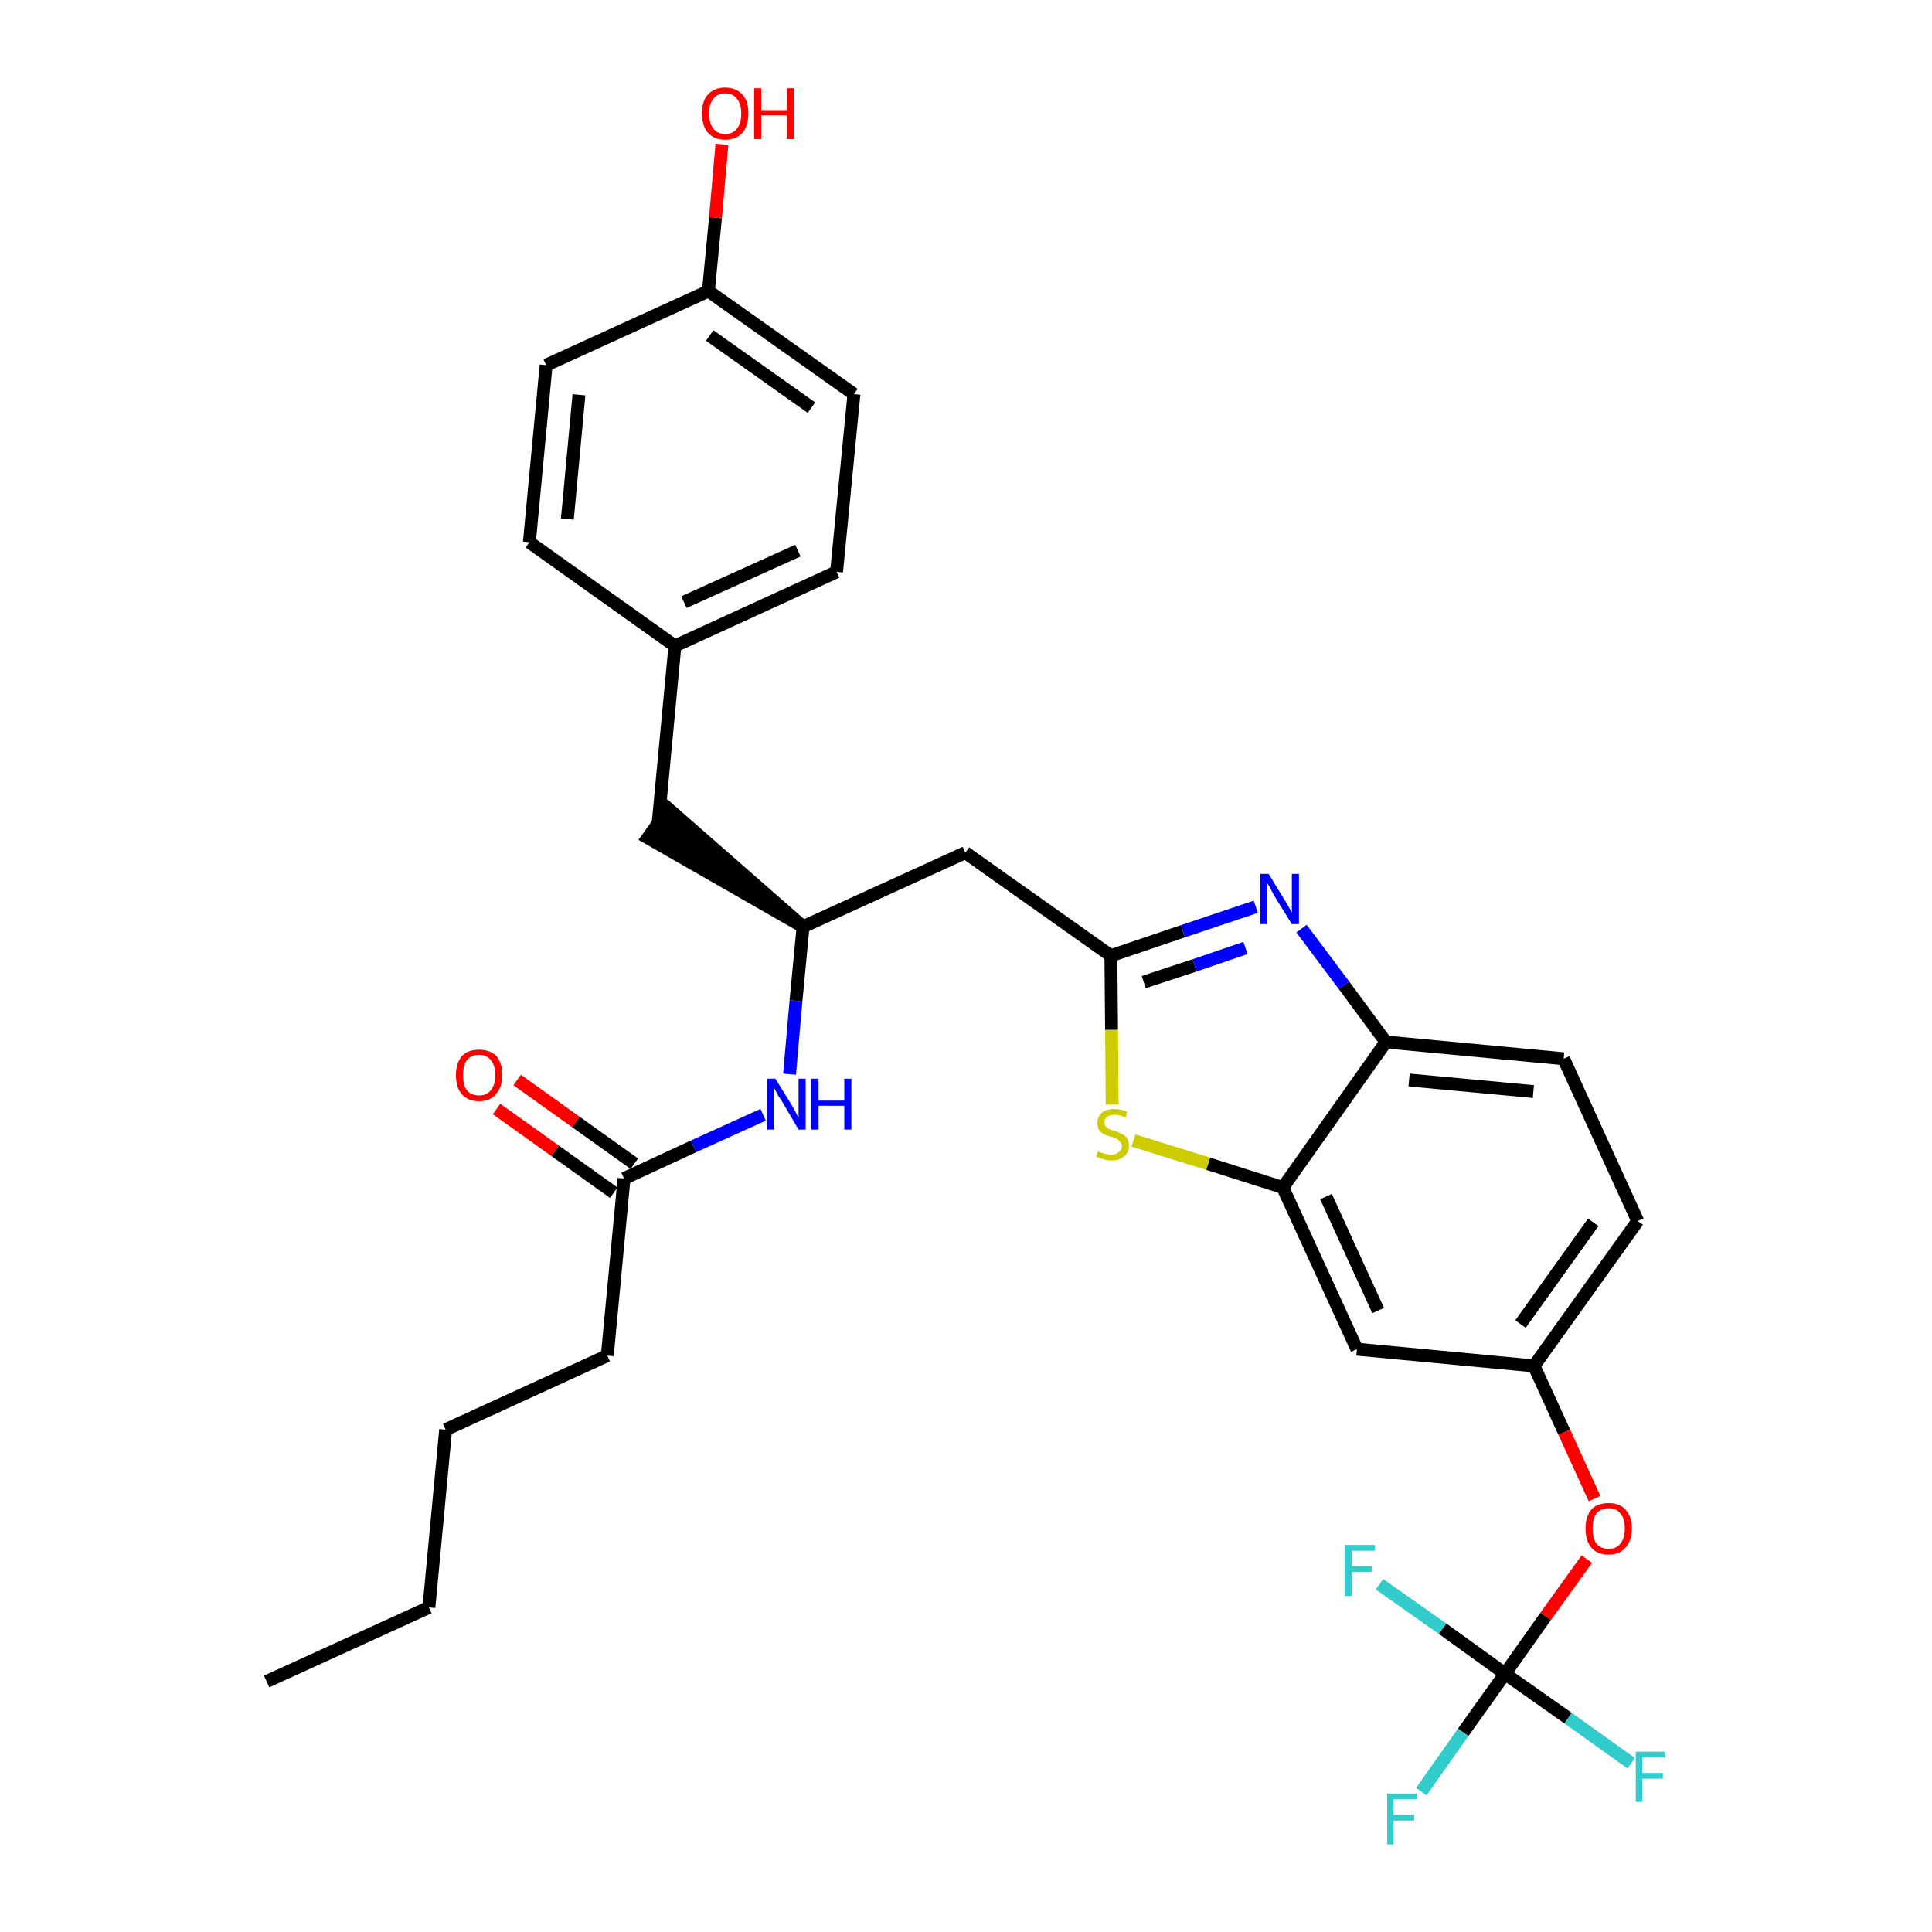 <?xml version='1.0' encoding='iso-8859-1'?>
<svg version='1.1' baseProfile='full'
              xmlns='http://www.w3.org/2000/svg'
                      xmlns:rdkit='http://www.rdkit.org/xml'
                      xmlns:xlink='http://www.w3.org/1999/xlink'
                  xml:space='preserve'
width='300px' height='300px' viewBox='0 0 300 300'>
<!-- END OF HEADER -->
<path class='bond-0 atom-0 atom-1' d='M 41.4,261.1 L 66.6,249.6' style='fill:none;fill-rule:evenodd;stroke:#000000;stroke-width:2.0px;stroke-linecap:butt;stroke-linejoin:miter;stroke-opacity:1' />
<path class='bond-1 atom-1 atom-2' d='M 66.6,249.6 L 69.2,222.0' style='fill:none;fill-rule:evenodd;stroke:#000000;stroke-width:2.0px;stroke-linecap:butt;stroke-linejoin:miter;stroke-opacity:1' />
<path class='bond-2 atom-2 atom-3' d='M 69.2,222.0 L 94.3,210.5' style='fill:none;fill-rule:evenodd;stroke:#000000;stroke-width:2.0px;stroke-linecap:butt;stroke-linejoin:miter;stroke-opacity:1' />
<path class='bond-3 atom-3 atom-4' d='M 94.3,210.5 L 96.9,183.0' style='fill:none;fill-rule:evenodd;stroke:#000000;stroke-width:2.0px;stroke-linecap:butt;stroke-linejoin:miter;stroke-opacity:1' />
<path class='bond-4 atom-4 atom-5' d='M 98.5,180.7 L 89.4,174.2' style='fill:none;fill-rule:evenodd;stroke:#000000;stroke-width:2.0px;stroke-linecap:butt;stroke-linejoin:miter;stroke-opacity:1' />
<path class='bond-4 atom-4 atom-5' d='M 89.4,174.2 L 80.3,167.7' style='fill:none;fill-rule:evenodd;stroke:#FF0000;stroke-width:2.0px;stroke-linecap:butt;stroke-linejoin:miter;stroke-opacity:1' />
<path class='bond-4 atom-4 atom-5' d='M 95.3,185.2 L 86.2,178.7' style='fill:none;fill-rule:evenodd;stroke:#000000;stroke-width:2.0px;stroke-linecap:butt;stroke-linejoin:miter;stroke-opacity:1' />
<path class='bond-4 atom-4 atom-5' d='M 86.2,178.7 L 77.1,172.2' style='fill:none;fill-rule:evenodd;stroke:#FF0000;stroke-width:2.0px;stroke-linecap:butt;stroke-linejoin:miter;stroke-opacity:1' />
<path class='bond-5 atom-4 atom-6' d='M 96.9,183.0 L 107.7,178.0' style='fill:none;fill-rule:evenodd;stroke:#000000;stroke-width:2.0px;stroke-linecap:butt;stroke-linejoin:miter;stroke-opacity:1' />
<path class='bond-5 atom-4 atom-6' d='M 107.7,178.0 L 118.5,173.1' style='fill:none;fill-rule:evenodd;stroke:#0000FF;stroke-width:2.0px;stroke-linecap:butt;stroke-linejoin:miter;stroke-opacity:1' />
<path class='bond-6 atom-6 atom-7' d='M 122.6,166.8 L 123.6,155.4' style='fill:none;fill-rule:evenodd;stroke:#0000FF;stroke-width:2.0px;stroke-linecap:butt;stroke-linejoin:miter;stroke-opacity:1' />
<path class='bond-6 atom-6 atom-7' d='M 123.6,155.4 L 124.7,143.9' style='fill:none;fill-rule:evenodd;stroke:#000000;stroke-width:2.0px;stroke-linecap:butt;stroke-linejoin:miter;stroke-opacity:1' />
<path class='bond-7 atom-7 atom-8' d='M 124.7,143.9 L 103.8,125.6 L 100.6,130.1 Z' style='fill:#000000;fill-rule:evenodd;fill-opacity:1;stroke:#000000;stroke-width:2.0px;stroke-linecap:butt;stroke-linejoin:miter;stroke-opacity:1;' />
<path class='bond-15 atom-7 atom-16' d='M 124.7,143.9 L 149.9,132.4' style='fill:none;fill-rule:evenodd;stroke:#000000;stroke-width:2.0px;stroke-linecap:butt;stroke-linejoin:miter;stroke-opacity:1' />
<path class='bond-8 atom-8 atom-9' d='M 102.2,127.8 L 104.8,100.3' style='fill:none;fill-rule:evenodd;stroke:#000000;stroke-width:2.0px;stroke-linecap:butt;stroke-linejoin:miter;stroke-opacity:1' />
<path class='bond-9 atom-9 atom-10' d='M 104.8,100.3 L 129.9,88.8' style='fill:none;fill-rule:evenodd;stroke:#000000;stroke-width:2.0px;stroke-linecap:butt;stroke-linejoin:miter;stroke-opacity:1' />
<path class='bond-9 atom-9 atom-10' d='M 106.2,93.5 L 123.9,85.5' style='fill:none;fill-rule:evenodd;stroke:#000000;stroke-width:2.0px;stroke-linecap:butt;stroke-linejoin:miter;stroke-opacity:1' />
<path class='bond-30 atom-15 atom-9' d='M 82.2,84.2 L 104.8,100.3' style='fill:none;fill-rule:evenodd;stroke:#000000;stroke-width:2.0px;stroke-linecap:butt;stroke-linejoin:miter;stroke-opacity:1' />
<path class='bond-10 atom-10 atom-11' d='M 129.9,88.8 L 132.6,61.2' style='fill:none;fill-rule:evenodd;stroke:#000000;stroke-width:2.0px;stroke-linecap:butt;stroke-linejoin:miter;stroke-opacity:1' />
<path class='bond-11 atom-11 atom-12' d='M 132.6,61.2 L 110.0,45.2' style='fill:none;fill-rule:evenodd;stroke:#000000;stroke-width:2.0px;stroke-linecap:butt;stroke-linejoin:miter;stroke-opacity:1' />
<path class='bond-11 atom-11 atom-12' d='M 126.0,63.3 L 110.2,52.1' style='fill:none;fill-rule:evenodd;stroke:#000000;stroke-width:2.0px;stroke-linecap:butt;stroke-linejoin:miter;stroke-opacity:1' />
<path class='bond-12 atom-12 atom-13' d='M 110.0,45.2 L 111.1,33.8' style='fill:none;fill-rule:evenodd;stroke:#000000;stroke-width:2.0px;stroke-linecap:butt;stroke-linejoin:miter;stroke-opacity:1' />
<path class='bond-12 atom-12 atom-13' d='M 111.1,33.8 L 112.1,22.4' style='fill:none;fill-rule:evenodd;stroke:#FF0000;stroke-width:2.0px;stroke-linecap:butt;stroke-linejoin:miter;stroke-opacity:1' />
<path class='bond-13 atom-12 atom-14' d='M 110.0,45.2 L 84.8,56.7' style='fill:none;fill-rule:evenodd;stroke:#000000;stroke-width:2.0px;stroke-linecap:butt;stroke-linejoin:miter;stroke-opacity:1' />
<path class='bond-14 atom-14 atom-15' d='M 84.8,56.7 L 82.2,84.2' style='fill:none;fill-rule:evenodd;stroke:#000000;stroke-width:2.0px;stroke-linecap:butt;stroke-linejoin:miter;stroke-opacity:1' />
<path class='bond-14 atom-14 atom-15' d='M 89.9,61.3 L 88.1,80.6' style='fill:none;fill-rule:evenodd;stroke:#000000;stroke-width:2.0px;stroke-linecap:butt;stroke-linejoin:miter;stroke-opacity:1' />
<path class='bond-16 atom-16 atom-17' d='M 149.9,132.4 L 172.5,148.4' style='fill:none;fill-rule:evenodd;stroke:#000000;stroke-width:2.0px;stroke-linecap:butt;stroke-linejoin:miter;stroke-opacity:1' />
<path class='bond-17 atom-17 atom-18' d='M 172.5,148.4 L 183.7,144.6' style='fill:none;fill-rule:evenodd;stroke:#000000;stroke-width:2.0px;stroke-linecap:butt;stroke-linejoin:miter;stroke-opacity:1' />
<path class='bond-17 atom-17 atom-18' d='M 183.7,144.6 L 195.0,140.8' style='fill:none;fill-rule:evenodd;stroke:#0000FF;stroke-width:2.0px;stroke-linecap:butt;stroke-linejoin:miter;stroke-opacity:1' />
<path class='bond-17 atom-17 atom-18' d='M 177.6,152.5 L 185.5,149.9' style='fill:none;fill-rule:evenodd;stroke:#000000;stroke-width:2.0px;stroke-linecap:butt;stroke-linejoin:miter;stroke-opacity:1' />
<path class='bond-17 atom-17 atom-18' d='M 185.5,149.9 L 193.4,147.2' style='fill:none;fill-rule:evenodd;stroke:#0000FF;stroke-width:2.0px;stroke-linecap:butt;stroke-linejoin:miter;stroke-opacity:1' />
<path class='bond-31 atom-30 atom-17' d='M 172.7,171.5 L 172.6,159.9' style='fill:none;fill-rule:evenodd;stroke:#CCCC00;stroke-width:2.0px;stroke-linecap:butt;stroke-linejoin:miter;stroke-opacity:1' />
<path class='bond-31 atom-30 atom-17' d='M 172.6,159.9 L 172.5,148.4' style='fill:none;fill-rule:evenodd;stroke:#000000;stroke-width:2.0px;stroke-linecap:butt;stroke-linejoin:miter;stroke-opacity:1' />
<path class='bond-18 atom-18 atom-19' d='M 202.1,144.2 L 208.7,153.0' style='fill:none;fill-rule:evenodd;stroke:#0000FF;stroke-width:2.0px;stroke-linecap:butt;stroke-linejoin:miter;stroke-opacity:1' />
<path class='bond-18 atom-18 atom-19' d='M 208.7,153.0 L 215.2,161.8' style='fill:none;fill-rule:evenodd;stroke:#000000;stroke-width:2.0px;stroke-linecap:butt;stroke-linejoin:miter;stroke-opacity:1' />
<path class='bond-19 atom-19 atom-20' d='M 215.2,161.8 L 242.8,164.4' style='fill:none;fill-rule:evenodd;stroke:#000000;stroke-width:2.0px;stroke-linecap:butt;stroke-linejoin:miter;stroke-opacity:1' />
<path class='bond-19 atom-19 atom-20' d='M 218.8,167.7 L 238.1,169.5' style='fill:none;fill-rule:evenodd;stroke:#000000;stroke-width:2.0px;stroke-linecap:butt;stroke-linejoin:miter;stroke-opacity:1' />
<path class='bond-32 atom-29 atom-19' d='M 199.2,184.4 L 215.2,161.8' style='fill:none;fill-rule:evenodd;stroke:#000000;stroke-width:2.0px;stroke-linecap:butt;stroke-linejoin:miter;stroke-opacity:1' />
<path class='bond-20 atom-20 atom-21' d='M 242.8,164.4 L 254.3,189.6' style='fill:none;fill-rule:evenodd;stroke:#000000;stroke-width:2.0px;stroke-linecap:butt;stroke-linejoin:miter;stroke-opacity:1' />
<path class='bond-21 atom-21 atom-22' d='M 254.3,189.6 L 238.2,212.1' style='fill:none;fill-rule:evenodd;stroke:#000000;stroke-width:2.0px;stroke-linecap:butt;stroke-linejoin:miter;stroke-opacity:1' />
<path class='bond-21 atom-21 atom-22' d='M 247.4,189.8 L 236.1,205.6' style='fill:none;fill-rule:evenodd;stroke:#000000;stroke-width:2.0px;stroke-linecap:butt;stroke-linejoin:miter;stroke-opacity:1' />
<path class='bond-22 atom-22 atom-23' d='M 238.2,212.1 L 242.9,222.4' style='fill:none;fill-rule:evenodd;stroke:#000000;stroke-width:2.0px;stroke-linecap:butt;stroke-linejoin:miter;stroke-opacity:1' />
<path class='bond-22 atom-22 atom-23' d='M 242.9,222.4 L 247.6,232.7' style='fill:none;fill-rule:evenodd;stroke:#FF0000;stroke-width:2.0px;stroke-linecap:butt;stroke-linejoin:miter;stroke-opacity:1' />
<path class='bond-27 atom-22 atom-28' d='M 238.2,212.1 L 210.7,209.5' style='fill:none;fill-rule:evenodd;stroke:#000000;stroke-width:2.0px;stroke-linecap:butt;stroke-linejoin:miter;stroke-opacity:1' />
<path class='bond-23 atom-23 atom-24' d='M 246.4,242.1 L 240.0,251.0' style='fill:none;fill-rule:evenodd;stroke:#FF0000;stroke-width:2.0px;stroke-linecap:butt;stroke-linejoin:miter;stroke-opacity:1' />
<path class='bond-23 atom-23 atom-24' d='M 240.0,251.0 L 233.7,259.9' style='fill:none;fill-rule:evenodd;stroke:#000000;stroke-width:2.0px;stroke-linecap:butt;stroke-linejoin:miter;stroke-opacity:1' />
<path class='bond-24 atom-24 atom-25' d='M 233.7,259.9 L 227.2,269.0' style='fill:none;fill-rule:evenodd;stroke:#000000;stroke-width:2.0px;stroke-linecap:butt;stroke-linejoin:miter;stroke-opacity:1' />
<path class='bond-24 atom-24 atom-25' d='M 227.2,269.0 L 220.7,278.2' style='fill:none;fill-rule:evenodd;stroke:#33CCCC;stroke-width:2.0px;stroke-linecap:butt;stroke-linejoin:miter;stroke-opacity:1' />
<path class='bond-25 atom-24 atom-26' d='M 233.7,259.9 L 243.5,266.8' style='fill:none;fill-rule:evenodd;stroke:#000000;stroke-width:2.0px;stroke-linecap:butt;stroke-linejoin:miter;stroke-opacity:1' />
<path class='bond-25 atom-24 atom-26' d='M 243.5,266.8 L 253.3,273.8' style='fill:none;fill-rule:evenodd;stroke:#33CCCC;stroke-width:2.0px;stroke-linecap:butt;stroke-linejoin:miter;stroke-opacity:1' />
<path class='bond-26 atom-24 atom-27' d='M 233.7,259.9 L 224.0,252.9' style='fill:none;fill-rule:evenodd;stroke:#000000;stroke-width:2.0px;stroke-linecap:butt;stroke-linejoin:miter;stroke-opacity:1' />
<path class='bond-26 atom-24 atom-27' d='M 224.0,252.9 L 214.2,246.0' style='fill:none;fill-rule:evenodd;stroke:#33CCCC;stroke-width:2.0px;stroke-linecap:butt;stroke-linejoin:miter;stroke-opacity:1' />
<path class='bond-28 atom-28 atom-29' d='M 210.7,209.5 L 199.2,184.4' style='fill:none;fill-rule:evenodd;stroke:#000000;stroke-width:2.0px;stroke-linecap:butt;stroke-linejoin:miter;stroke-opacity:1' />
<path class='bond-28 atom-28 atom-29' d='M 214.0,203.5 L 205.9,185.8' style='fill:none;fill-rule:evenodd;stroke:#000000;stroke-width:2.0px;stroke-linecap:butt;stroke-linejoin:miter;stroke-opacity:1' />
<path class='bond-29 atom-29 atom-30' d='M 199.2,184.4 L 187.6,180.7' style='fill:none;fill-rule:evenodd;stroke:#000000;stroke-width:2.0px;stroke-linecap:butt;stroke-linejoin:miter;stroke-opacity:1' />
<path class='bond-29 atom-29 atom-30' d='M 187.6,180.7 L 176.0,177.1' style='fill:none;fill-rule:evenodd;stroke:#CCCC00;stroke-width:2.0px;stroke-linecap:butt;stroke-linejoin:miter;stroke-opacity:1' />
<path  class='atom-5' d='M 70.8 166.9
Q 70.8 165.1, 71.7 164.0
Q 72.6 163.0, 74.4 163.0
Q 76.1 163.0, 77.1 164.0
Q 78.0 165.1, 78.0 166.9
Q 78.0 168.8, 77.0 169.9
Q 76.1 171.0, 74.4 171.0
Q 72.7 171.0, 71.7 169.9
Q 70.8 168.9, 70.8 166.9
M 74.4 170.1
Q 75.6 170.1, 76.2 169.3
Q 76.9 168.5, 76.9 166.9
Q 76.9 165.4, 76.2 164.6
Q 75.6 163.8, 74.4 163.8
Q 73.2 163.8, 72.5 164.6
Q 71.9 165.4, 71.9 166.9
Q 71.9 168.5, 72.5 169.3
Q 73.2 170.1, 74.4 170.1
' fill='#FF0000'/>
<path  class='atom-6' d='M 120.4 167.5
L 123.0 171.7
Q 123.2 172.1, 123.6 172.8
Q 124.0 173.6, 124.0 173.6
L 124.0 167.5
L 125.1 167.5
L 125.1 175.4
L 124.0 175.4
L 121.3 170.8
Q 120.9 170.3, 120.6 169.7
Q 120.3 169.1, 120.2 168.9
L 120.2 175.4
L 119.1 175.4
L 119.1 167.5
L 120.4 167.5
' fill='#0000FF'/>
<path  class='atom-6' d='M 126.0 167.5
L 127.1 167.5
L 127.1 170.9
L 131.1 170.9
L 131.1 167.5
L 132.2 167.5
L 132.2 175.4
L 131.1 175.4
L 131.1 171.7
L 127.1 171.7
L 127.1 175.4
L 126.0 175.4
L 126.0 167.5
' fill='#0000FF'/>
<path  class='atom-13' d='M 109.0 17.6
Q 109.0 15.7, 109.9 14.7
Q 110.9 13.6, 112.6 13.6
Q 114.3 13.6, 115.3 14.7
Q 116.2 15.7, 116.2 17.6
Q 116.2 19.5, 115.3 20.6
Q 114.3 21.7, 112.6 21.7
Q 110.9 21.7, 109.9 20.6
Q 109.0 19.5, 109.0 17.6
M 112.6 20.8
Q 113.8 20.8, 114.4 20.0
Q 115.1 19.2, 115.1 17.6
Q 115.1 16.1, 114.4 15.3
Q 113.8 14.5, 112.6 14.5
Q 111.4 14.5, 110.8 15.3
Q 110.1 16.1, 110.1 17.6
Q 110.1 19.2, 110.8 20.0
Q 111.4 20.8, 112.6 20.8
' fill='#FF0000'/>
<path  class='atom-13' d='M 117.1 13.7
L 118.2 13.7
L 118.2 17.1
L 122.2 17.1
L 122.2 13.7
L 123.3 13.7
L 123.3 21.6
L 122.2 21.6
L 122.2 17.9
L 118.2 17.9
L 118.2 21.6
L 117.1 21.6
L 117.1 13.7
' fill='#FF0000'/>
<path  class='atom-18' d='M 197.0 135.7
L 199.5 139.8
Q 199.8 140.2, 200.2 141.0
Q 200.6 141.7, 200.6 141.7
L 200.6 135.7
L 201.7 135.7
L 201.7 143.5
L 200.6 143.5
L 197.8 139.0
Q 197.5 138.4, 197.2 137.8
Q 196.8 137.2, 196.7 137.0
L 196.7 143.5
L 195.7 143.5
L 195.7 135.7
L 197.0 135.7
' fill='#0000FF'/>
<path  class='atom-23' d='M 246.2 237.3
Q 246.2 235.5, 247.1 234.4
Q 248.0 233.4, 249.8 233.4
Q 251.5 233.4, 252.4 234.4
Q 253.4 235.5, 253.4 237.3
Q 253.4 239.2, 252.4 240.3
Q 251.5 241.4, 249.8 241.4
Q 248.0 241.4, 247.1 240.3
Q 246.2 239.3, 246.2 237.3
M 249.8 240.5
Q 251.0 240.5, 251.6 239.7
Q 252.3 238.9, 252.3 237.3
Q 252.3 235.8, 251.6 235.0
Q 251.0 234.2, 249.8 234.2
Q 248.6 234.2, 247.9 235.0
Q 247.3 235.8, 247.3 237.3
Q 247.3 238.9, 247.9 239.7
Q 248.6 240.5, 249.8 240.5
' fill='#FF0000'/>
<path  class='atom-25' d='M 215.4 278.5
L 220.0 278.5
L 220.0 279.4
L 216.4 279.4
L 216.4 281.8
L 219.6 281.8
L 219.6 282.7
L 216.4 282.7
L 216.4 286.4
L 215.4 286.4
L 215.4 278.5
' fill='#33CCCC'/>
<path  class='atom-26' d='M 254.0 272.0
L 258.6 272.0
L 258.6 272.9
L 255.0 272.9
L 255.0 275.3
L 258.2 275.3
L 258.2 276.2
L 255.0 276.2
L 255.0 279.8
L 254.0 279.8
L 254.0 272.0
' fill='#33CCCC'/>
<path  class='atom-27' d='M 208.8 239.9
L 213.5 239.9
L 213.5 240.8
L 209.9 240.8
L 209.9 243.2
L 213.1 243.2
L 213.1 244.1
L 209.9 244.1
L 209.9 247.8
L 208.8 247.8
L 208.8 239.9
' fill='#33CCCC'/>
<path  class='atom-30' d='M 170.5 178.8
Q 170.6 178.8, 171.0 179.0
Q 171.4 179.1, 171.8 179.2
Q 172.2 179.3, 172.6 179.3
Q 173.3 179.3, 173.7 178.9
Q 174.2 178.6, 174.2 178.0
Q 174.2 177.5, 173.9 177.3
Q 173.7 177.0, 173.4 176.8
Q 173.1 176.7, 172.5 176.5
Q 171.8 176.3, 171.4 176.1
Q 171.0 175.9, 170.7 175.5
Q 170.4 175.1, 170.4 174.4
Q 170.4 173.4, 171.1 172.8
Q 171.7 172.2, 173.1 172.2
Q 174.0 172.2, 175.0 172.6
L 174.8 173.5
Q 173.8 173.1, 173.1 173.1
Q 172.3 173.1, 171.9 173.4
Q 171.5 173.7, 171.5 174.2
Q 171.5 174.7, 171.7 174.9
Q 171.9 175.2, 172.2 175.3
Q 172.6 175.5, 173.1 175.6
Q 173.8 175.8, 174.2 176.1
Q 174.7 176.3, 175.0 176.7
Q 175.3 177.2, 175.3 178.0
Q 175.3 179.0, 174.5 179.6
Q 173.8 180.2, 172.6 180.2
Q 171.9 180.2, 171.4 180.0
Q 170.9 179.9, 170.2 179.6
L 170.5 178.8
' fill='#CCCC00'/>
</svg>
